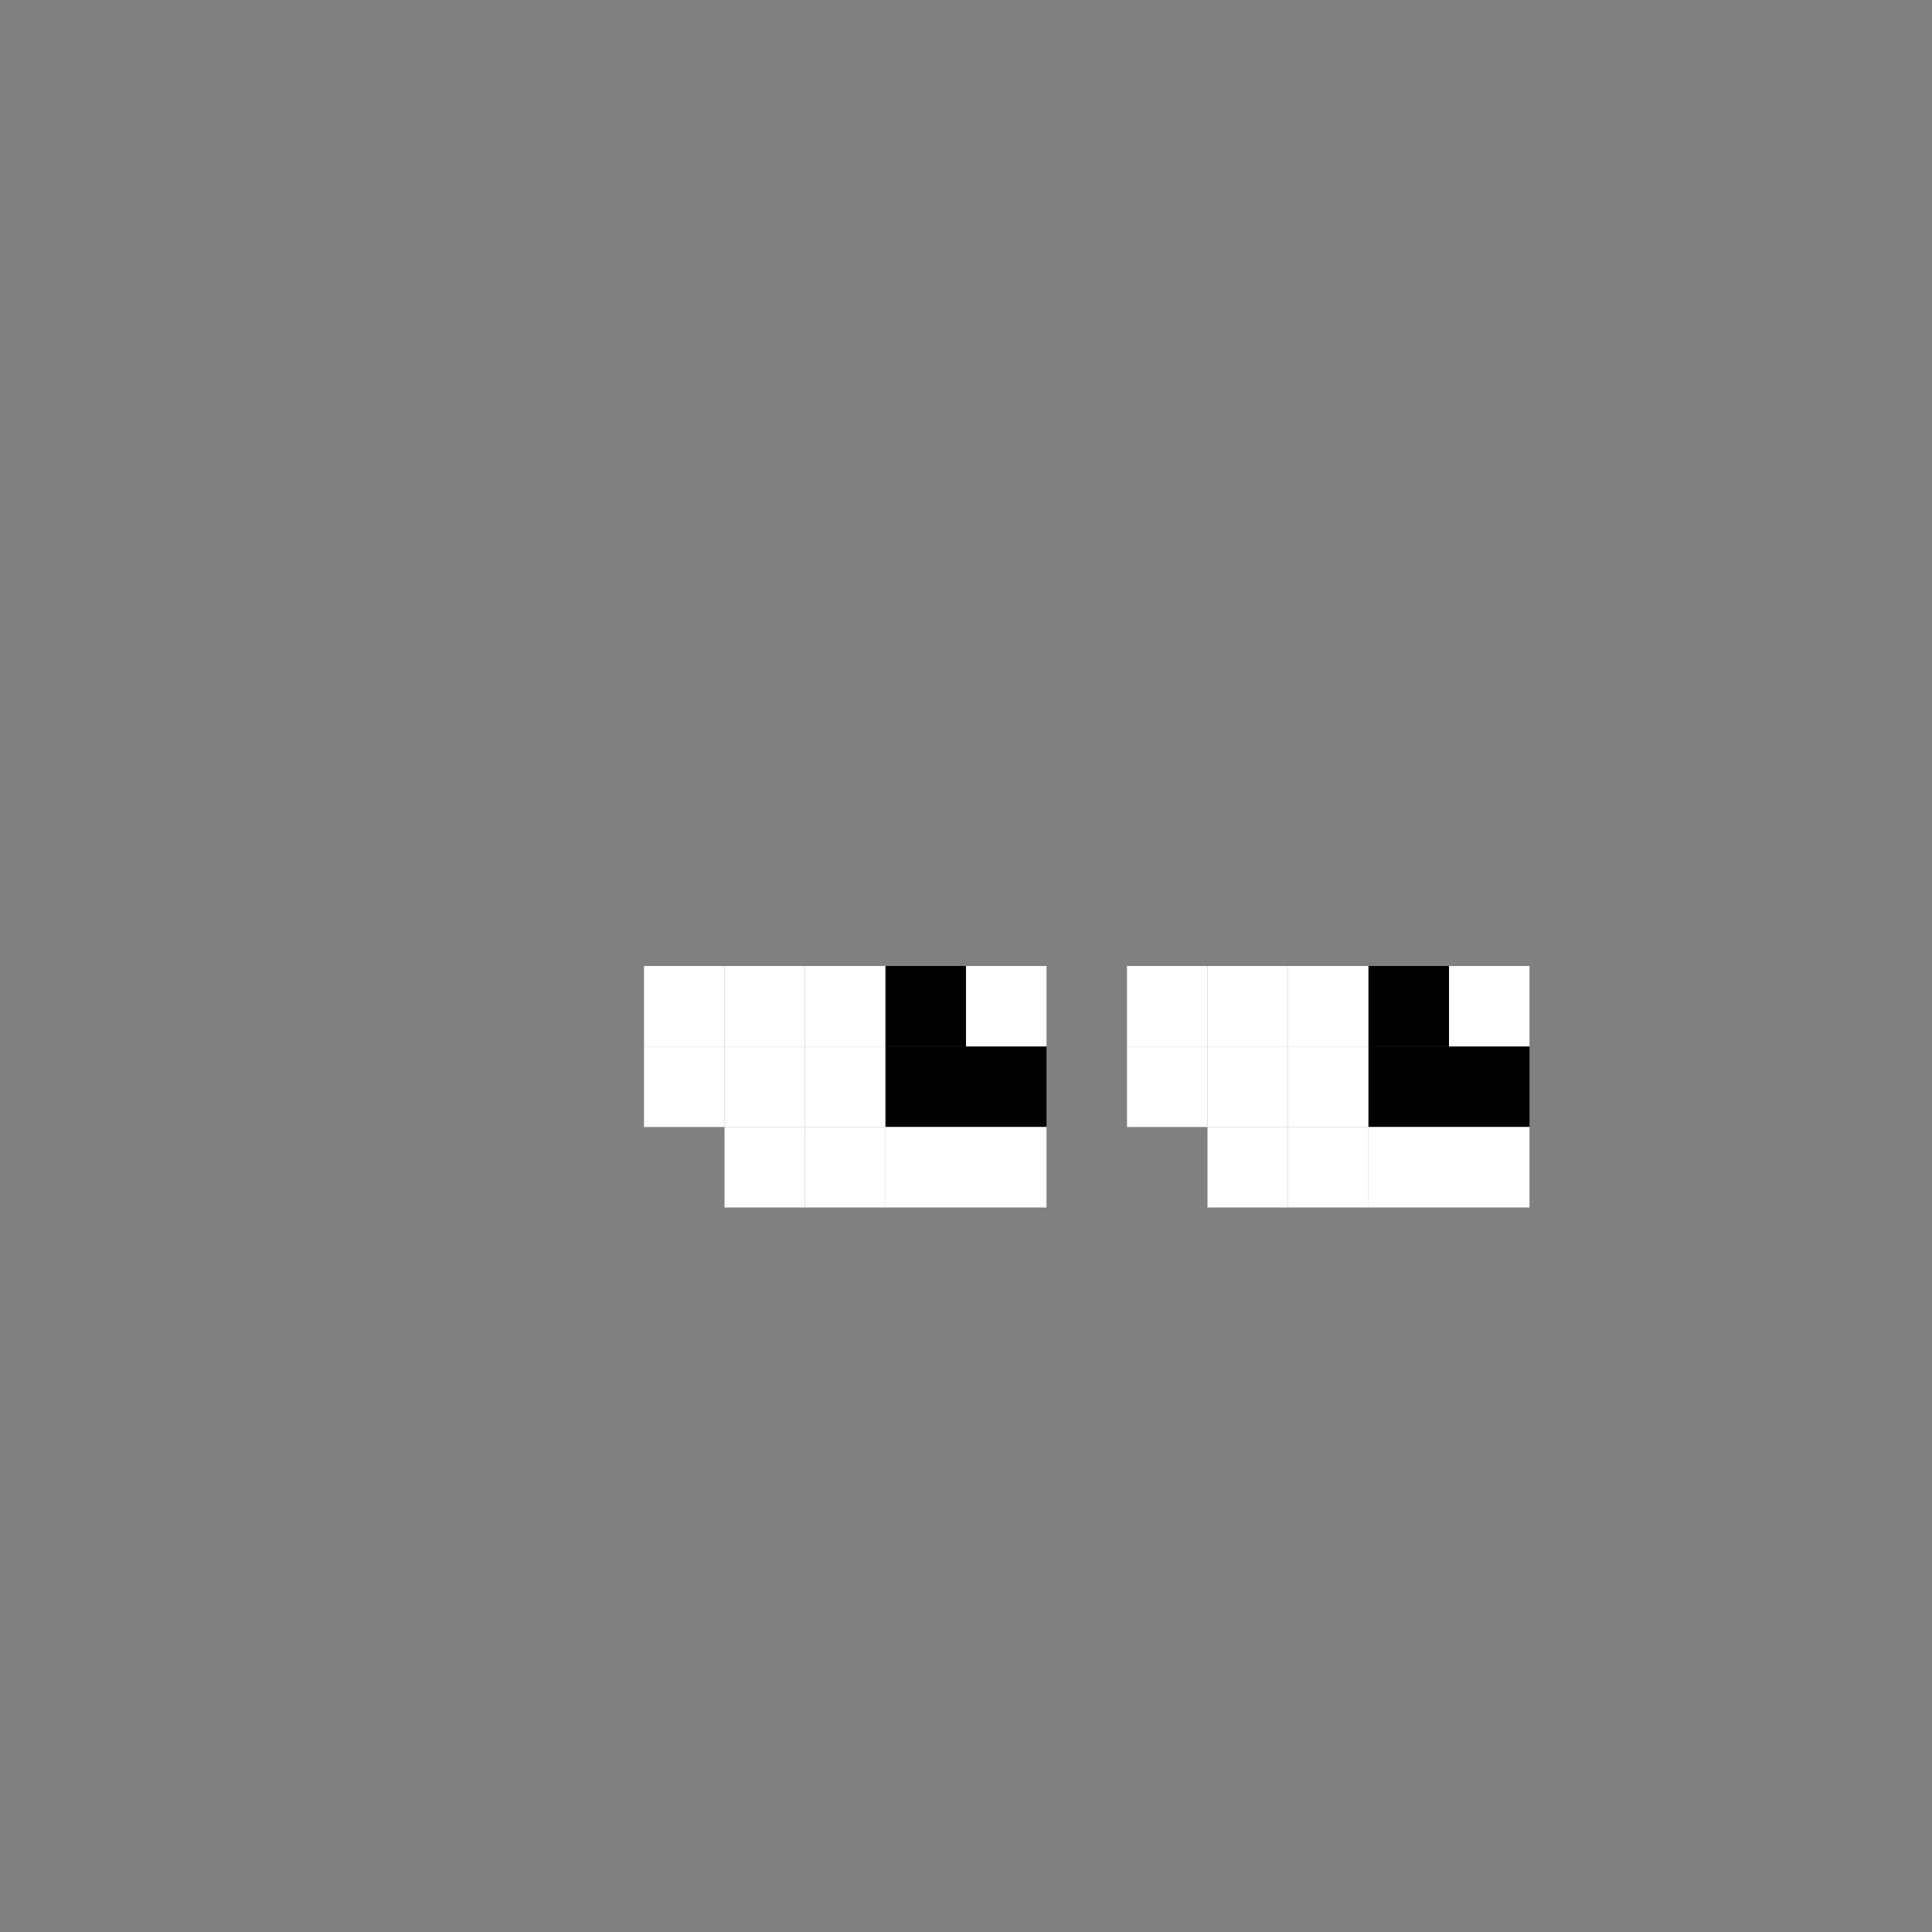 <svg width="24" height="24" viewBox="0 0 24 24" fill="none" xmlns="http://www.w3.org/2000/svg">
  <rect x="0" y="0" width="24" height="24" fill="#808080" stroke="none"/>
  <rect x="9" y="12" width="1" height="1" fill="#ffffff"/>
  <rect x="8" y="12" width="1" height="1" fill="#ffffff"/>
  <rect x="10" y="12" width="1" height="1" fill="#ffffff"/>
  <rect x="11" y="12" width="1" height="1" fill="#000000"/>
  <rect x="12" y="12" width="1" height="1" fill="#ffffff"/>
  <rect x="15" y="12" width="1" height="1" fill="#ffffff"/>
  <rect x="14" y="12" width="1" height="1" fill="#ffffff"/>
  <rect x="16" y="12" width="1" height="1" fill="#ffffff"/>
  <rect x="17" y="12" width="1" height="1" fill="#000000"/>
  <rect x="18" y="12" width="1" height="1" fill="#ffffff"/>
  <rect x="9" y="13" width="1" height="1" fill="#ffffff"/>
  <rect x="8" y="13" width="1" height="1" fill="#ffffff"/>
  <rect x="10" y="13" width="1" height="1" fill="#ffffff"/>
  <rect x="11" y="13" width="1" height="1" fill="#000000"/>
  <rect x="12" y="13" width="1" height="1" fill="#000000"/>
  <rect x="15" y="13" width="1" height="1" fill="#ffffff"/>
  <rect x="14" y="13" width="1" height="1" fill="#ffffff"/>
  <rect x="16" y="13" width="1" height="1" fill="#ffffff"/>
  <rect x="17" y="13" width="1" height="1" fill="#000000"/>
  <rect x="18" y="13" width="1" height="1" fill="#000000"/>
  <rect x="10" y="14" width="1" height="1" fill="#ffffff"/>
  <rect x="9" y="14" width="1" height="1" fill="#ffffff"/>
  <rect x="11" y="14" width="1" height="1" fill="#ffffff"/>
  <rect x="12" y="14" width="1" height="1" fill="#ffffff"/>
  <rect x="16" y="14" width="1" height="1" fill="#ffffff"/>
  <rect x="15" y="14" width="1" height="1" fill="#ffffff"/>
  <rect x="17" y="14" width="1" height="1" fill="#ffffff"/>
  <rect x="18" y="14" width="1" height="1" fill="#ffffff"/>
</svg>